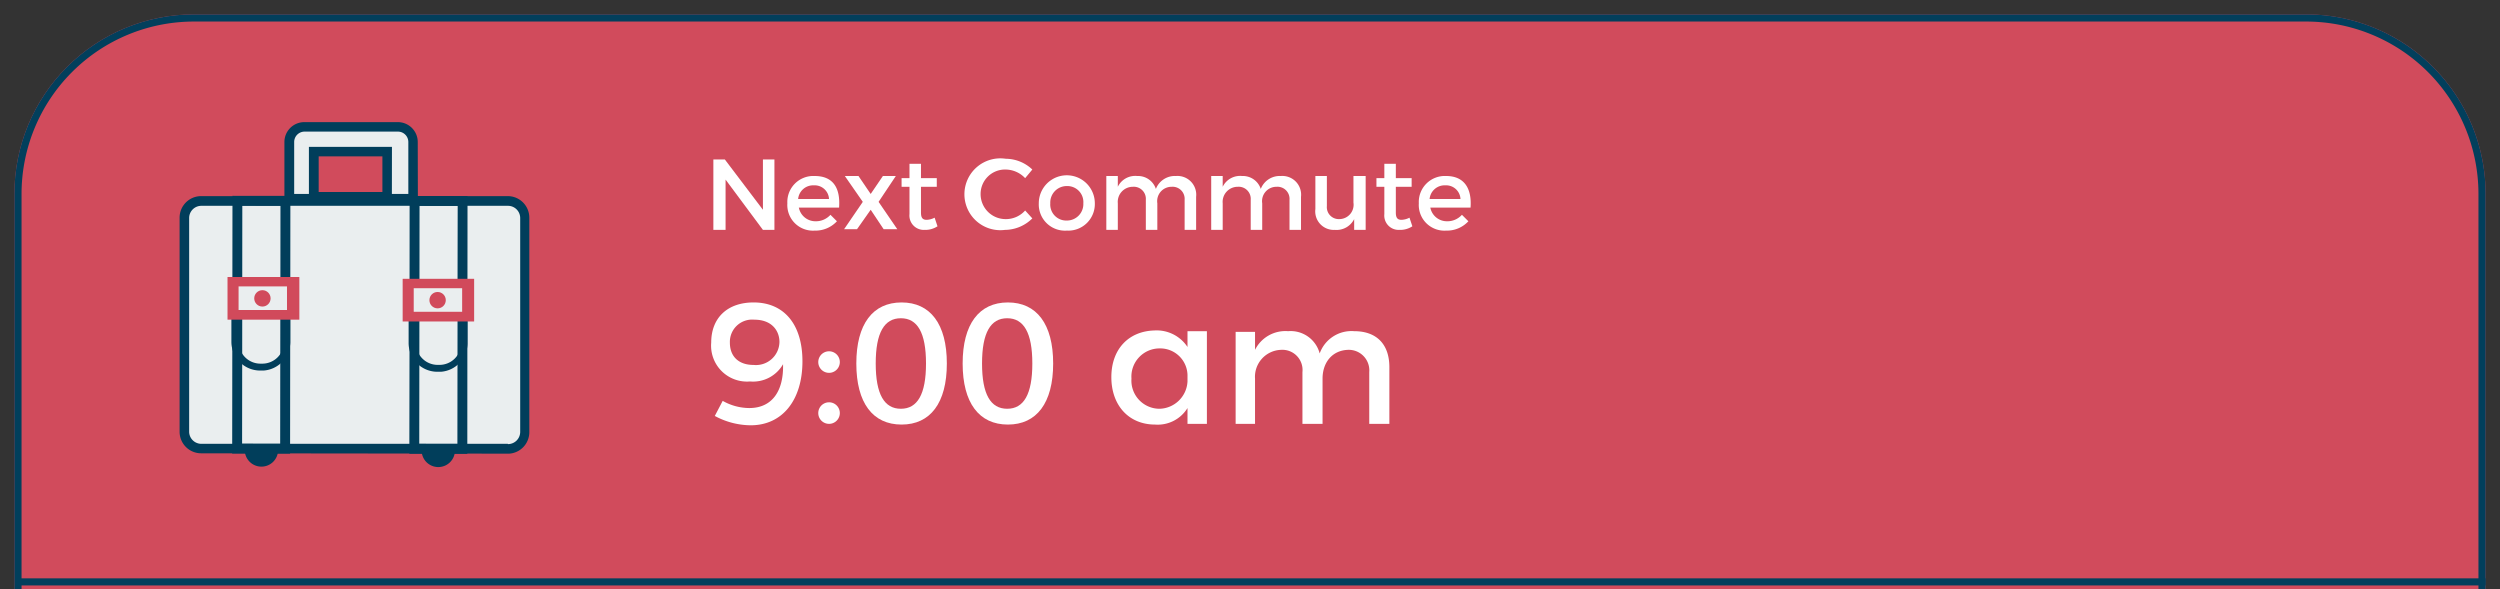 <svg id="Layer_1" data-name="Layer 1" xmlns="http://www.w3.org/2000/svg" xmlns:xlink="http://www.w3.org/1999/xlink" viewBox="0 0 348 82"><rect x="0" y="0" width="348" height="82" fill="#333333" stroke="none"/><defs><style>.cls-1,.cls-12,.cls-7,.cls-9{fill:none;}.cls-2{clip-path:url(#clip-path);}.cls-3{clip-path:url(#clip-path-2);}.cls-4{clip-path:url(#clip-path-3);}.cls-5{clip-path:url(#clip-path-4);}.cls-6{fill:#d14b5c;}.cls-7,.cls-9{stroke:#023f5c;}.cls-12,.cls-7,.cls-9{stroke-miterlimit:10;}.cls-7{stroke-width:4px;}.cls-8{fill:#fff;}.cls-9{stroke-width:0.99px;}.cls-10{fill:#eaeeef;}.cls-11{fill:#013e5b;}.cls-12{stroke:#013e5b;stroke-width:0.99px;}.cls-13{fill:#d14a5b;}</style><clipPath id="clip-path"><rect class="cls-1" x="-3" y="-1" width="355" height="135"/></clipPath><clipPath id="clip-path-2"><path class="cls-1" d="M0,27v75a27,27,0,0,0,27,27H321a27,27,0,0,0,27-27V27A27,27,0,0,0,321,0H27A27,27,0,0,0,0,27Zm2,0A25,25,0,0,1,27,2H321a25,25,0,0,1,25,25v75a25,25,0,0,1-25,25H27A25,25,0,0,1,2,102ZM368-20V149H-20V-20"/></clipPath><clipPath id="clip-path-3"><rect class="cls-1" x="1" y="1" width="346" height="127" rx="26" ry="26"/></clipPath><clipPath id="clip-path-4"><rect class="cls-1" x="-14" y="-465" width="375" height="667"/></clipPath></defs><title>home_top</title><g class="cls-3"><g class="cls-4"><g class="cls-5"><path class="cls-6" d="M1,27A26,26,0,0,1,27,1H321a26,26,0,0,1,26,26v75a26,26,0,0,1-26,26H27A26,26,0,0,1,1,102Z"/></g></g><g class="cls-4"><g class="cls-5"><path class="cls-7" d="M1,27A26,26,0,0,1,27,1H321a26,26,0,0,1,26,26v75a26,26,0,0,1-26,26H27A26,26,0,0,1,1,102Z"/></g><path class="cls-8" d="M100.9,22.2l5.3,7v-7h1.6V32h-1.6L101,25v7H99.3V22.2Z"/><path class="cls-8" d="M116.8,28.9h-5.6a2.35,2.35,0,0,0,2.3,1.9,2.72,2.72,0,0,0,2.1-.9l.9.9a4.06,4.06,0,0,1-3.1,1.3,3.57,3.57,0,0,1-3.8-3.8,3.62,3.62,0,0,1,3.8-3.8C116,24.5,117,26.2,116.8,28.9Zm-1.4-1.2a2,2,0,0,0-2.1-1.9,2.1,2.1,0,0,0-2.2,1.9Z"/><path class="cls-8" d="M119.5,24.5l1.7,2.5,1.7-2.5h1.8l-2.4,3.6,2.6,3.8H123l-1.8-2.7-1.9,2.7h-1.8l2.6-3.8-2.5-3.6Z"/><path class="cls-8" d="M130.5,31.5a3.09,3.09,0,0,1-1.8.5,2,2,0,0,1-2.1-2.2V26h-1.1V24.8h1.1v-2h1.6v2h2.2V26h-2.2v3.6c0,.8.3,1,.8,1a2.61,2.61,0,0,0,1.1-.3Z"/><path class="cls-8" d="M140,23.6a3.4,3.4,0,0,0-3.5,3.4,3.48,3.48,0,0,0,3.5,3.5,3.57,3.57,0,0,0,2.7-1.2l1,1.1a5.46,5.46,0,0,1-3.8,1.6,5,5,0,1,1,.1-9.9,5.39,5.39,0,0,1,3.7,1.5l-1,1.2A3.78,3.78,0,0,0,140,23.6Z"/><path class="cls-8" d="M152.4,28.3a3.7,3.7,0,0,1-3.9,3.8,3.65,3.65,0,0,1-3.9-3.8,3.9,3.9,0,0,1,7.8,0Zm-6.2,0a2.23,2.23,0,0,0,2.3,2.4,2.29,2.29,0,0,0,2.3-2.4,2.23,2.23,0,0,0-2.3-2.4A2.29,2.29,0,0,0,146.2,28.3Z"/><path class="cls-8" d="M166.5,27.4V32h-1.6V27.8a1.68,1.68,0,0,0-1.8-1.8,2,2,0,0,0-2,2.3V32h-1.6V27.8a1.68,1.68,0,0,0-1.8-1.8,2.1,2.1,0,0,0-2.1,2.3V32H154V24.5h1.6V26a2.69,2.69,0,0,1,2.7-1.5,2.62,2.62,0,0,1,2.6,1.8,2.83,2.83,0,0,1,2.8-1.8A2.61,2.61,0,0,1,166.5,27.4Z"/><path class="cls-8" d="M181.1,27.4V32h-1.6V27.8a1.68,1.68,0,0,0-1.8-1.8,2,2,0,0,0-2,2.3V32h-1.6V27.8a1.68,1.68,0,0,0-1.8-1.8,2.1,2.1,0,0,0-2.1,2.3V32h-1.6V24.5h1.6V26a2.69,2.69,0,0,1,2.7-1.5,2.62,2.62,0,0,1,2.6,1.8,2.83,2.83,0,0,1,2.8-1.8A2.61,2.61,0,0,1,181.1,27.4Z"/><path class="cls-8" d="M190.1,24.5V32h-1.6V30.5a2.75,2.75,0,0,1-2.7,1.5,2.58,2.58,0,0,1-2.7-2.9V24.5h1.6v4.2a1.66,1.66,0,0,0,1.7,1.8,2,2,0,0,0,2-2.3V24.5Z"/><path class="cls-8" d="M196.6,31.5a3.09,3.09,0,0,1-1.8.5,2,2,0,0,1-2.1-2.2V26h-1.1V24.8h1.1v-2h1.6v2h2.2V26h-2.2v3.6c0,.8.3,1,.8,1a2.61,2.61,0,0,0,1.1-.3Z"/><path class="cls-8" d="M204.7,28.9h-5.6a2.35,2.35,0,0,0,2.3,1.9,2.72,2.72,0,0,0,2.1-.9l.9.9a4.06,4.06,0,0,1-3.1,1.3,3.57,3.57,0,0,1-3.8-3.8,3.62,3.62,0,0,1,3.8-3.8C203.8,24.5,204.9,26.2,204.7,28.9Zm-1.4-1.2a2,2,0,0,0-2.1-1.9,2.1,2.1,0,0,0-2.2,1.9Z"/><path class="cls-8" d="M104.3,56.8c3.2,0,4.8-2.4,4.7-6.1a4.81,4.81,0,0,1-4.6,2.4A5,5,0,0,1,99,47.7c0-3.5,2.3-5.6,5.9-5.6,4.2,0,6.8,3,6.8,8.2,0,5.4-2.8,8.9-7.2,8.9a10.63,10.63,0,0,1-5-1.3l1.1-2.1A7.57,7.57,0,0,0,104.3,56.8Zm-2.7-9.1c0,1.9,1.2,3.1,3.3,3.1a3.27,3.27,0,0,0,3.6-3.2c0-1.5-1-3.1-3.5-3.1A3.1,3.1,0,0,0,101.6,47.7Z"/><path class="cls-8" d="M116.9,50.5a1.5,1.5,0,1,1-1.5-1.6A1.5,1.5,0,0,1,116.9,50.5Zm0,7.1a1.5,1.5,0,1,1-1.5-1.6A1.5,1.5,0,0,1,116.9,57.6Z"/><path class="cls-8" d="M131.8,50.6c0,5.5-2.3,8.5-6.3,8.5s-6.3-3-6.3-8.5,2.3-8.5,6.3-8.5S131.8,45.1,131.8,50.6Zm-9.9,0c0,4.3,1.2,6.3,3.5,6.3s3.5-2,3.5-6.3-1.2-6.3-3.5-6.3S121.9,46.3,121.9,50.6Z"/><path class="cls-8" d="M146.6,50.6c0,5.5-2.3,8.5-6.3,8.5s-6.3-3-6.3-8.5,2.3-8.5,6.3-8.5S146.6,45.1,146.6,50.6Zm-9.9,0c0,4.3,1.2,6.3,3.5,6.3s3.5-2,3.5-6.3-1.2-6.3-3.5-6.3S136.7,46.3,136.7,50.6Z"/><path class="cls-8" d="M168,46.2V59h-2.7V56.8a4.86,4.86,0,0,1-4.5,2.3c-3.7,0-6.1-2.7-6.1-6.6s2.4-6.4,6-6.5a5.14,5.14,0,0,1,4.6,2.3V46.1H168Zm-2.7,6.9v-.9a3.8,3.8,0,0,0-3.9-3.7,3.92,3.92,0,0,0-3.9,4.2,3.92,3.92,0,0,0,3.9,4.2A4,4,0,0,0,165.3,53.1Z"/><path class="cls-8" d="M193.4,51.1V59h-2.8V51.8a2.86,2.86,0,0,0-3-3.1c-2.2.1-3.5,1.8-3.5,4V59h-2.8V51.8a2.81,2.81,0,0,0-3-3.1,3.75,3.75,0,0,0-3.6,4V59H172V46.2h2.7v2.5a4.72,4.72,0,0,1,4.6-2.6,4.18,4.18,0,0,1,4.4,3.1,4.7,4.7,0,0,1,4.8-3.1C191.7,46.1,193.4,48,193.4,51.1Z"/></g></g><rect class="cls-1" x="-14" y="-464" width="375" height="667"/><path class="cls-1" d="M36.7,51.6h-.5a4,4,0,0,1-4-4V43.4h8.2v4.2A4,4,0,0,1,36.7,51.6Zm-3.5-7.2v3.2a3,3,0,0,0,3,3h.3a3,3,0,0,0,3-3V44.4Z"/><path class="cls-1" d="M35.4,41.5a1.1,1.1,0,1,1,1.1,1.1,1,1,0,0,1-1.1-1.1"/><rect class="cls-1" x="25" y="17" width="48.8" height="48"/><line class="cls-9" x1="346" y1="81" x2="2.74" y2="81"/><rect class="cls-10" x="32.14" y="21.51" width="34.5" height="47.41" rx="2.37" ry="2.37" transform="translate(4.12 94.55) rotate(-89.94)"/><path class="cls-11" d="M70.87,63.15h-.16L28,63.1a3,3,0,0,1-3-3h0L25,30.3a3,3,0,0,1,3-3h0l42.68,0a3,3,0,0,1,3,3h0l0,29.79A3,3,0,0,1,70.87,63.15Zm-.16-1.33a1.7,1.7,0,0,0,1.7-1.7l0-29.77a1.7,1.7,0,0,0-1.69-1.7l-42.7,0a1.7,1.7,0,0,0-1.69,1.7l0,29.77A1.7,1.7,0,0,0,28,61.78l42.69,0Z"/><path class="cls-12" d="M44.24,21.26h9.29a.54.54,0,0,1,.54.54h0v5.88H43.7V21.79A.54.54,0,0,1,44.24,21.26Z"/><path class="cls-11" d="M34.09,62.94a2.32,2.32,0,0,0,4.6,0Z"/><path class="cls-11" d="M58.71,63a2.32,2.32,0,0,0,4.6,0Z"/><polygon class="cls-11" points="39.02 43.55 39 61.77 33.7 61.76 33.72 43.54 32.69 43.54 32.7 39.46 33.72 39.46 33.73 28.63 39.04 28.64 39.03 39.47 40.41 39.47 40.42 27.27 32.36 27.26 32.32 63.13 40.38 63.14 40.4 43.55 39.02 43.55"/><polygon class="cls-11" points="58.39 39.3 58.4 28.66 63.71 28.67 63.69 39.3 65.07 39.31 65.08 27.29 57.02 27.28 57.01 39.3 58.39 39.3"/><polygon class="cls-11" points="63.69 44.13 63.67 61.79 58.36 61.78 58.38 44.12 57.01 44.12 56.98 63.16 65.05 63.17 65.06 44.13 63.69 44.13"/><path class="cls-11" d="M36.7,51.58h-.49a4,4,0,0,1-4-4V43.38h8.2v4.24A4,4,0,0,1,36.7,51.58Zm-3.45-7.2v3.24a3,3,0,0,0,3,3h.27a3,3,0,0,0,3-3V44.39Z"/><circle class="cls-13" cx="36.53" cy="41.54" r="1.14" transform="translate(-5.05 78.02) rotate(-89.94)"/><path class="cls-13" d="M31.67,38.56v5.94h10V38.56Zm8.28,4.59H33.21V39.87h6.74Z"/><path class="cls-11" d="M61.37,51.75h-.49a4,4,0,0,1-4-4V43.55h8.2V47.8A4,4,0,0,1,61.37,51.75Zm-3.45-7.2v3.24a3,3,0,0,0,3,3h.26a3,3,0,0,0,3-3V44.56Z"/><path class="cls-13" d="M56.05,38.81v5.94H66V38.81Zm8.28,4.59H57.59V40.12h6.74Z"/><circle class="cls-13" cx="60.91" cy="41.78" r="1.14" transform="translate(19.07 102.65) rotate(-89.94)"/><path class="cls-10" d="M55.4,17.66h-13a2.11,2.11,0,0,0-2.11,2.11h0v7.91H57.51V19.77A2.11,2.11,0,0,0,55.4,17.66Zm-1.5,9.77H43.7V21.11h10.2Z"/><path class="cls-11" d="M58.17,28.34H39.59V19.77A2.77,2.77,0,0,1,42.37,17h13a2.77,2.77,0,0,1,2.78,2.77s0,0,0,0ZM54.55,27h2.29V19.77a1.45,1.45,0,0,0-1.44-1.45h-13a1.45,1.45,0,0,0-1.45,1.45V27H43V20.44H54.56Zm-10.19-.27h8.87v-5H44.36Z"/></svg>